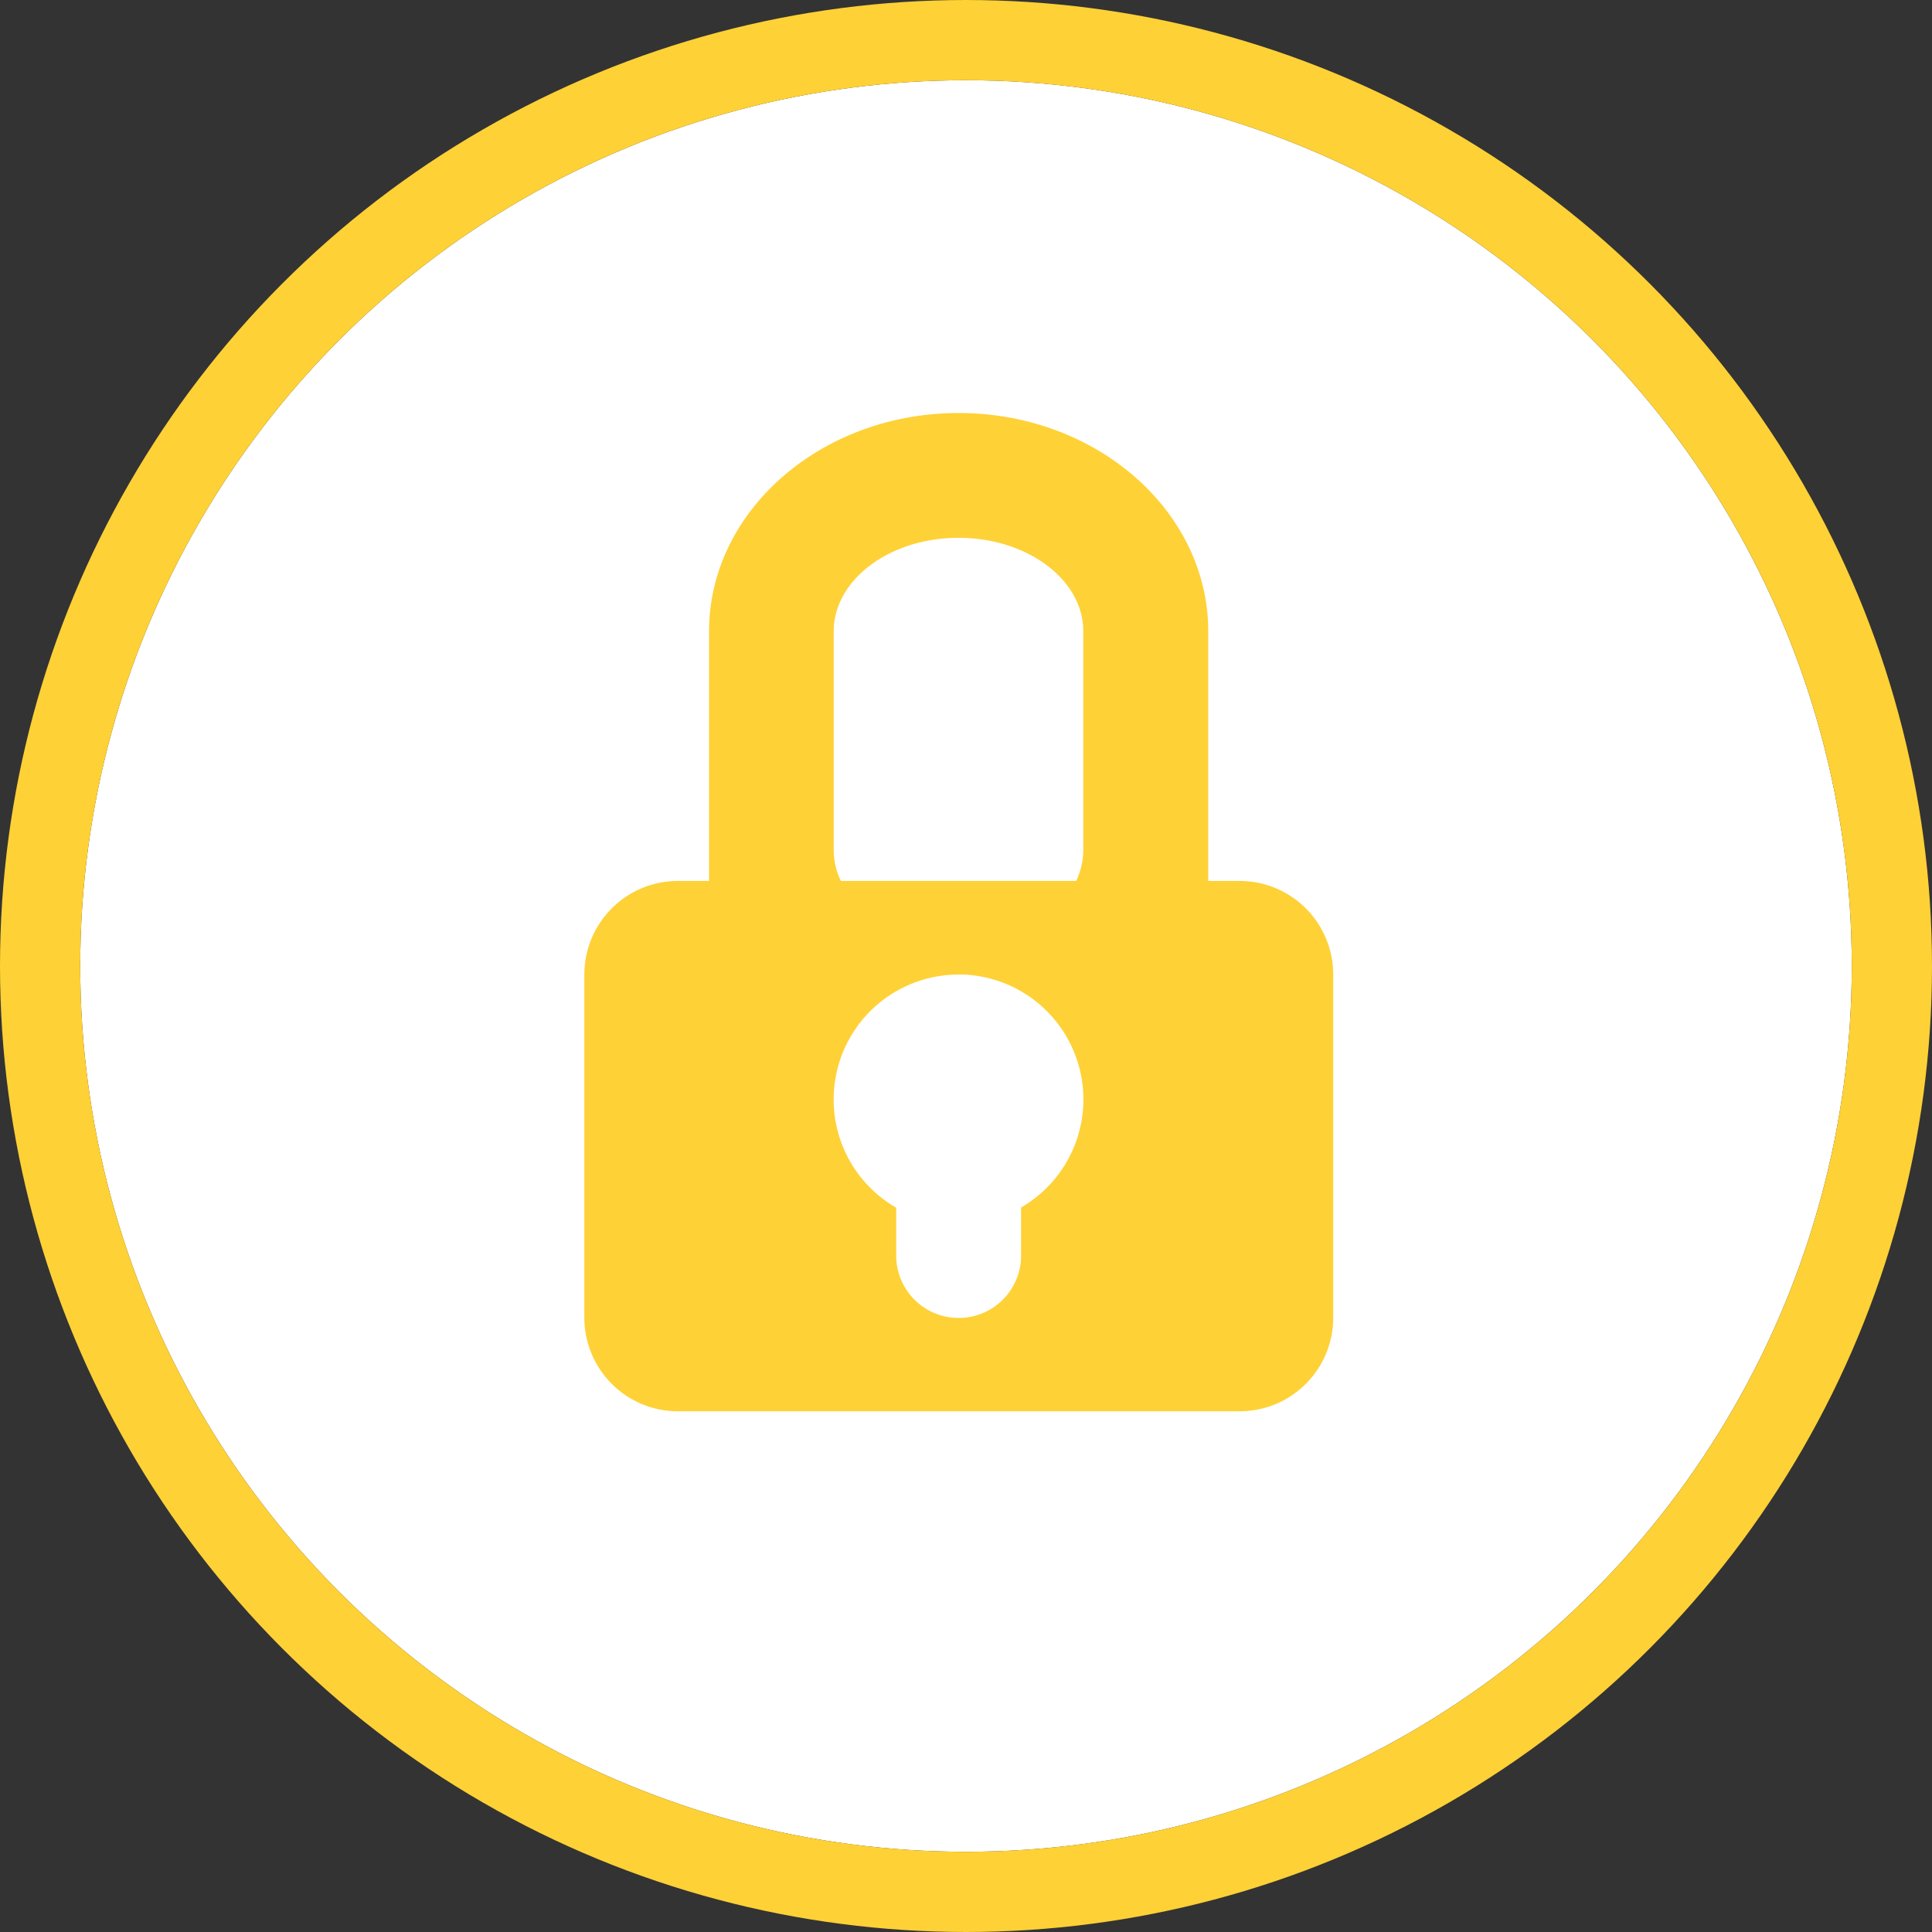 <svg xmlns="http://www.w3.org/2000/svg" width="72.24" height="72.24" viewBox="0 0 72.24 72.24">
  <rect x="0" y="0" width="72.24" height="72.24" fill="#333333" stroke="none"/>
  <g id="Group_5" data-name="Group 5" transform="translate(-993.84 -963.19)">
    <g id="Group_3" data-name="Group 3">
      <g id="Circle-3" transform="translate(996.84 966.19)" fill="#fff" stroke="#fed136" stroke-linejoin="round" stroke-width="3">
        <circle cx="33.12" cy="33.12" r="33.12" stroke="none"/>
        <circle cx="33.12" cy="33.12" r="34.62" fill="none"/>
      </g>
    </g>
    <path id="Icon-Locked" d="M1040.19,1015.96h-21a3.5,3.5,0,0,1-3.5-3.5V999.63a3.5,3.5,0,0,1,3.5-3.5h1.162V986.8c0-4.5,4.187-8.167,9.333-8.167s9.333,3.664,9.333,8.167v9.33h1.173a3.5,3.5,0,0,1,3.5,3.5v12.83A3.5,3.5,0,0,1,1040.19,1015.96Zm-10.51-16.33a4.671,4.671,0,0,0-2.33,8.718v1.792a2.333,2.333,0,0,0,2.33,2.33h.01a2.333,2.333,0,0,0,2.33-2.33v-1.8a4.671,4.671,0,0,0-2.34-8.713Zm0-16.331c-2.573,0-4.667,1.57-4.667,3.5v8.166a2.714,2.714,0,0,0,.266,1.165h8.8a2.712,2.712,0,0,0,.266-1.165V986.8C1034.351,984.87,1032.258,983.3,1029.685,983.3Z" fill="#fed136"/>
  </g>
</svg>
